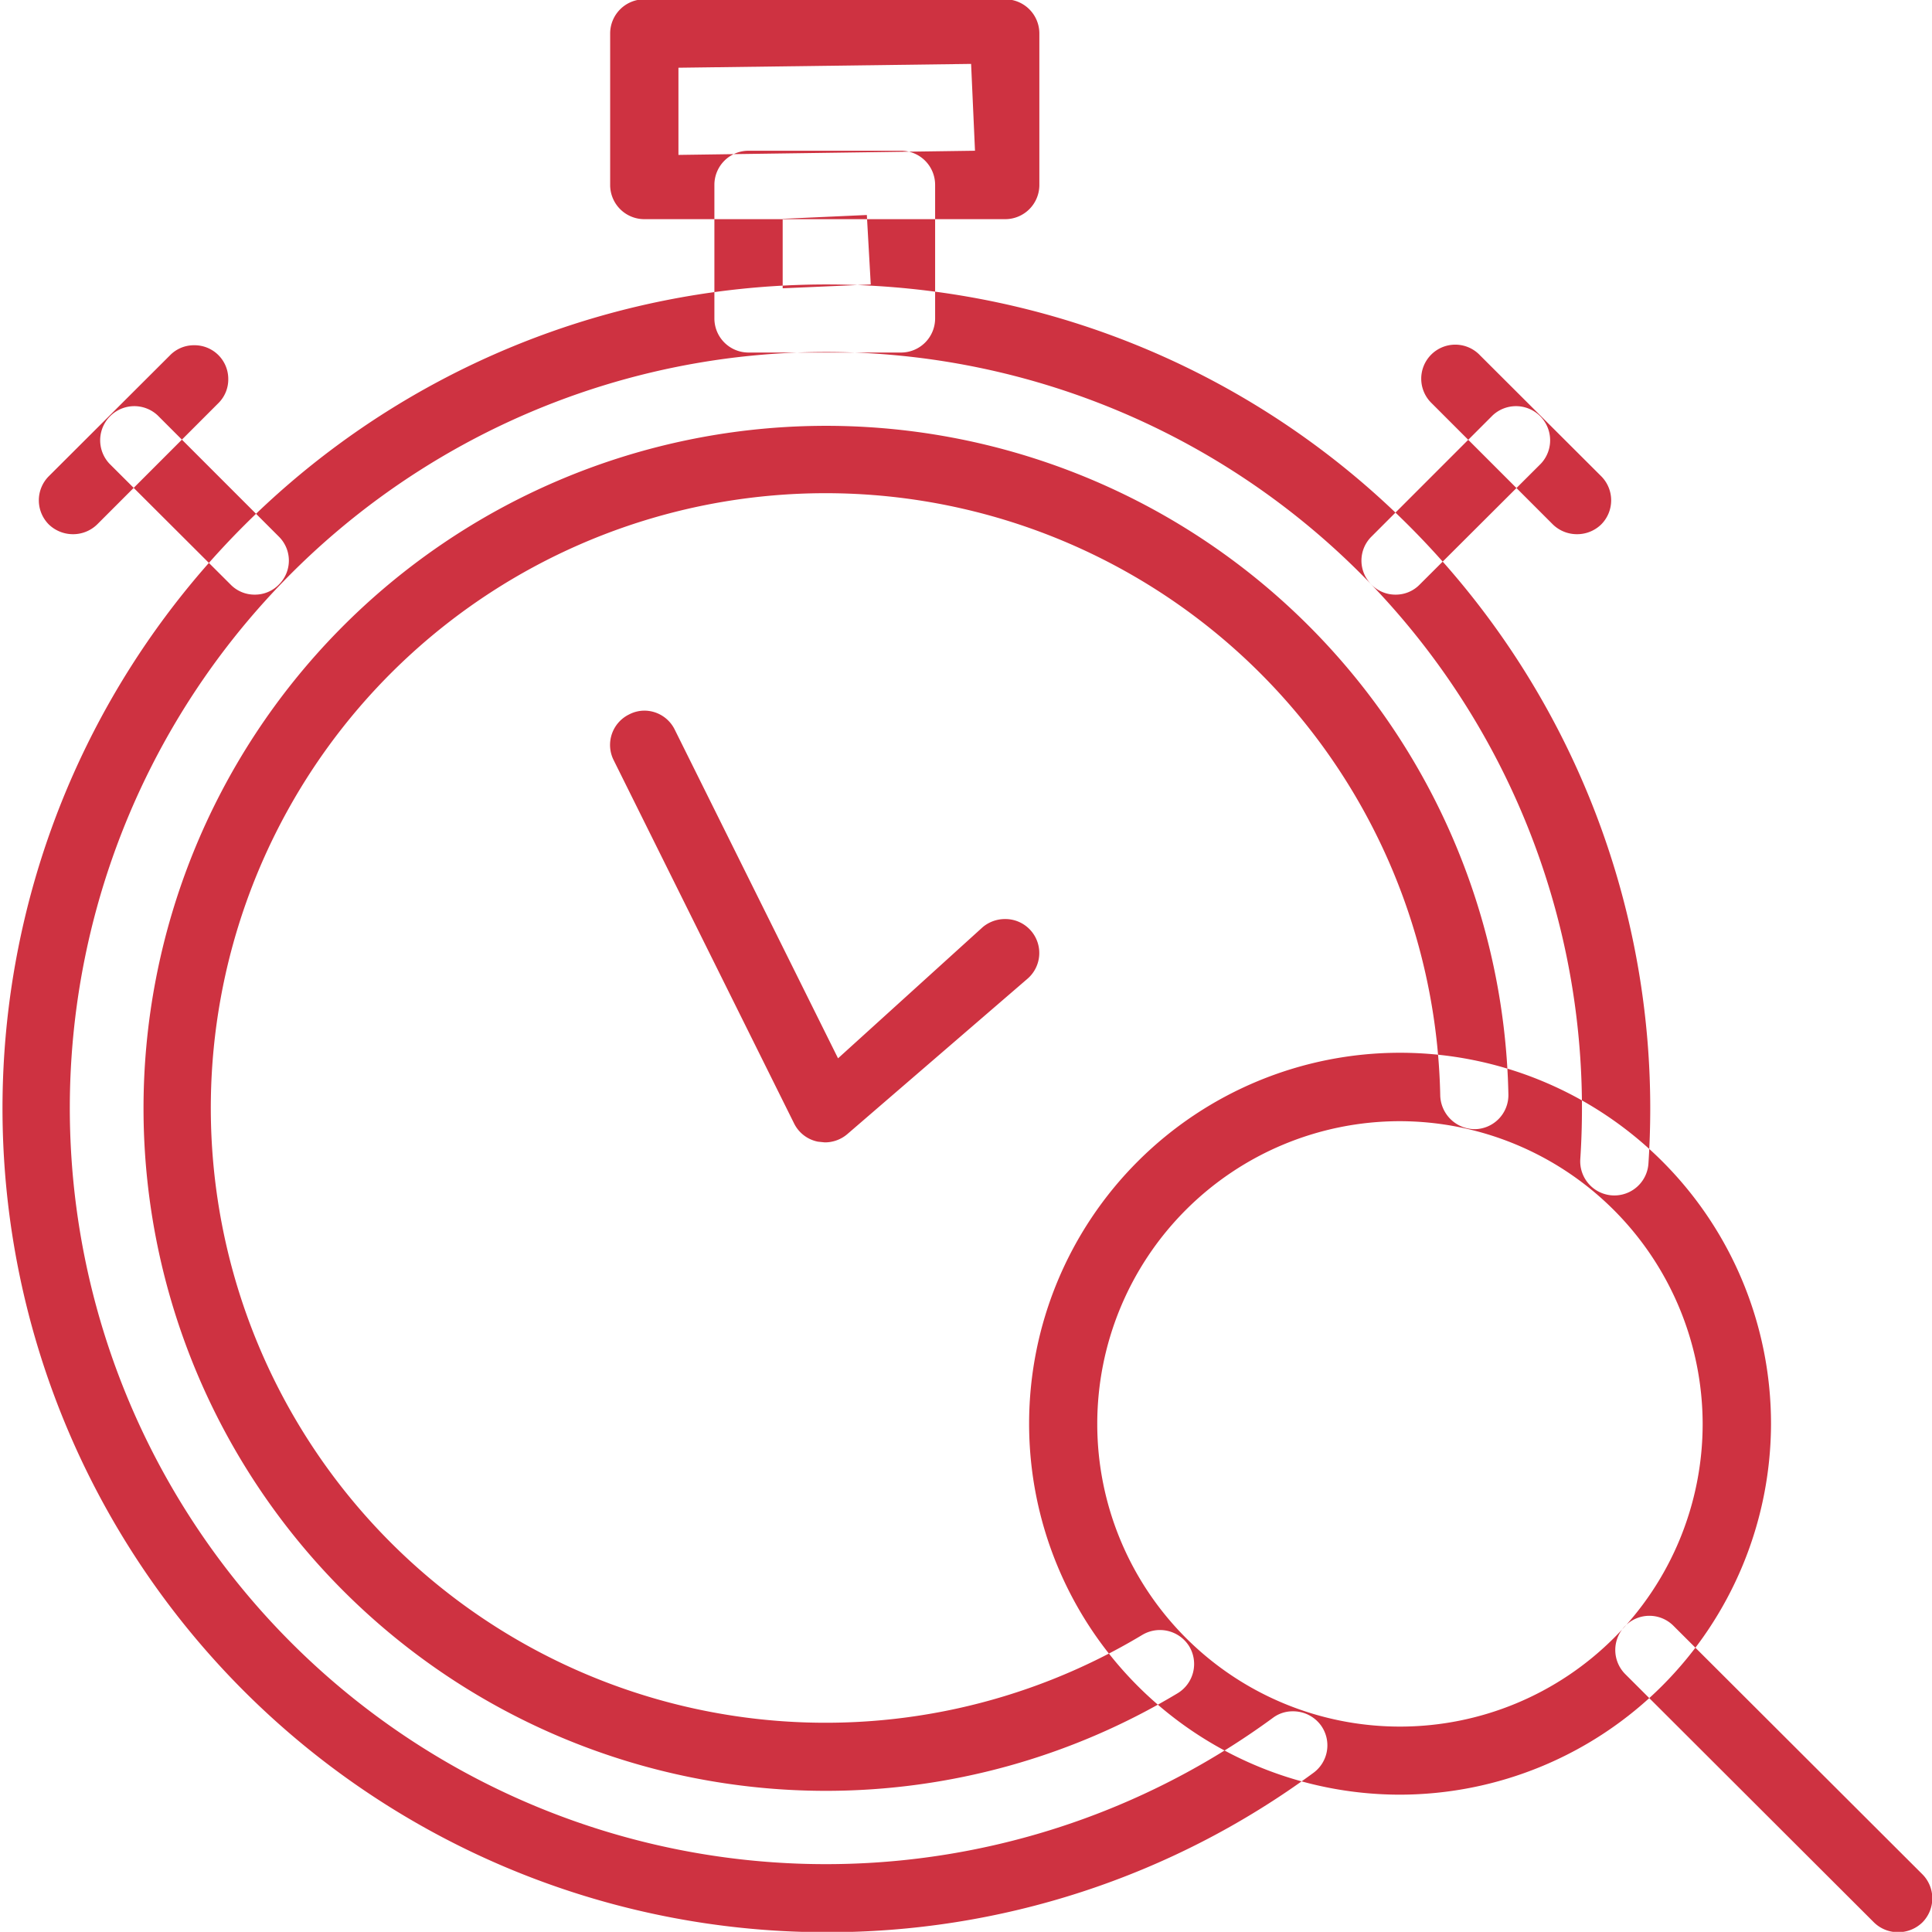 <svg xmlns="http://www.w3.org/2000/svg" width="55.624" height="55.62" viewBox="0 0 55.624 55.62">
  <defs>
    <style>
      .cls-1 {
        fill: #ce3241;
        fill-rule: evenodd;
      }
    </style>
  </defs>
  <path id="time.svg" class="cls-1" d="M816.438,1316.25a19.65,19.65,0,1,1,19.678-20.05,0.981,0.981,0,0,1-.962,1h0a1,1,0,0,1-1-.96,17.7,17.7,0,1,0-8.578,15.52,0.991,0.991,0,0,1,1.351.33,0.985,0.985,0,0,1-.334,1.35A19.672,19.672,0,0,1,816.438,1316.25Zm0,4.07A23.72,23.72,0,1,1,840.2,1296.6q0,0.8-.052,1.59a0.983,0.983,0,1,1-1.962-.13c0.032-.48.048-0.97,0.048-1.46a21.768,21.768,0,1,0-8.9,17.55,0.945,0.945,0,0,1,.581-0.19,0.993,0.993,0,0,1,.8.4,0.981,0.981,0,0,1-.21,1.37A23.588,23.588,0,0,1,816.438,1320.32Zm-5.2-49.32a0.984,0.984,0,0,1-.983-0.99v-4.35a0.984,0.984,0,0,1,.983-0.99h10.392a0.984,0.984,0,0,1,.982.99v4.35a0.984,0.984,0,0,1-.982.99H811.242Zm0.983-1.85,8.538-.12-0.112-2.5-8.426.11v2.51Zm2.018,5.69a0.982,0.982,0,0,1-.983-0.98v-3.85a0.982,0.982,0,0,1,.983-0.98h4.39a0.982,0.982,0,0,1,.982.98v3.85a0.982,0.982,0,0,1-.982.98h-4.39Zm0.983-1.85,2.536-.11-0.113-2-2.423.11v2Zm-15.2,8.82a0.959,0.959,0,0,1-.695-0.29l-3.488-3.48a0.983,0.983,0,0,1,1.389-1.39l3.489,3.49a0.971,0.971,0,0,1,0,1.38A0.959,0.959,0,0,1,800.026,1281.81Zm-5.228-1.74a1,1,0,0,1-.7-0.28,0.983,0.983,0,0,1,0-1.39l3.488-3.48a0.958,0.958,0,0,1,.694-0.29,0.97,0.97,0,0,1,.984.98,0.958,0.958,0,0,1-.288.69l-3.488,3.49A0.992,0.992,0,0,1,794.8,1280.07Zm38.074,1.74a0.959,0.959,0,0,1-.695-0.29,0.971,0.971,0,0,1,0-1.38l3.489-3.49a0.983,0.983,0,0,1,1.389,1.39l-3.489,3.48A0.957,0.957,0,0,1,832.872,1281.81Zm5.229-1.74a0.993,0.993,0,0,1-.7-0.28l-3.489-3.49a0.98,0.98,0,1,1,1.391-1.38l3.488,3.48a0.983,0.983,0,0,1,0,1.39A0.993,0.993,0,0,1,838.1,1280.07Zm-21.859,17.49a0.975,0.975,0,0,1-.685-0.52l-5.2-10.47a0.977,0.977,0,0,1,.446-1.31,0.955,0.955,0,0,1,.435-0.11,0.975,0.975,0,0,1,.882.55l4.7,9.46,4.169-3.78a1,1,0,0,1,.642-0.23,0.978,0.978,0,0,1,.642,1.72l-5.195,4.48a0.994,0.994,0,0,1-.642.23Zm16.739,18.8a10.68,10.68,0,1,1,10.7-10.68A10.7,10.7,0,0,1,832.981,1316.36Zm0-19.39a8.715,8.715,0,1,0,8.732,8.71A8.732,8.732,0,0,0,832.981,1296.97Zm14.36,23.35a0.989,0.989,0,0,1-.694-0.28l-7.162-7.15a0.983,0.983,0,0,1,0-1.39,0.977,0.977,0,0,1,1.389,0l7.163,7.15a0.983,0.983,0,0,1,0,1.39A1,1,0,0,1,847.341,1320.32Z" transform="translate(-792.688 -1264.69)"/>
</svg>
